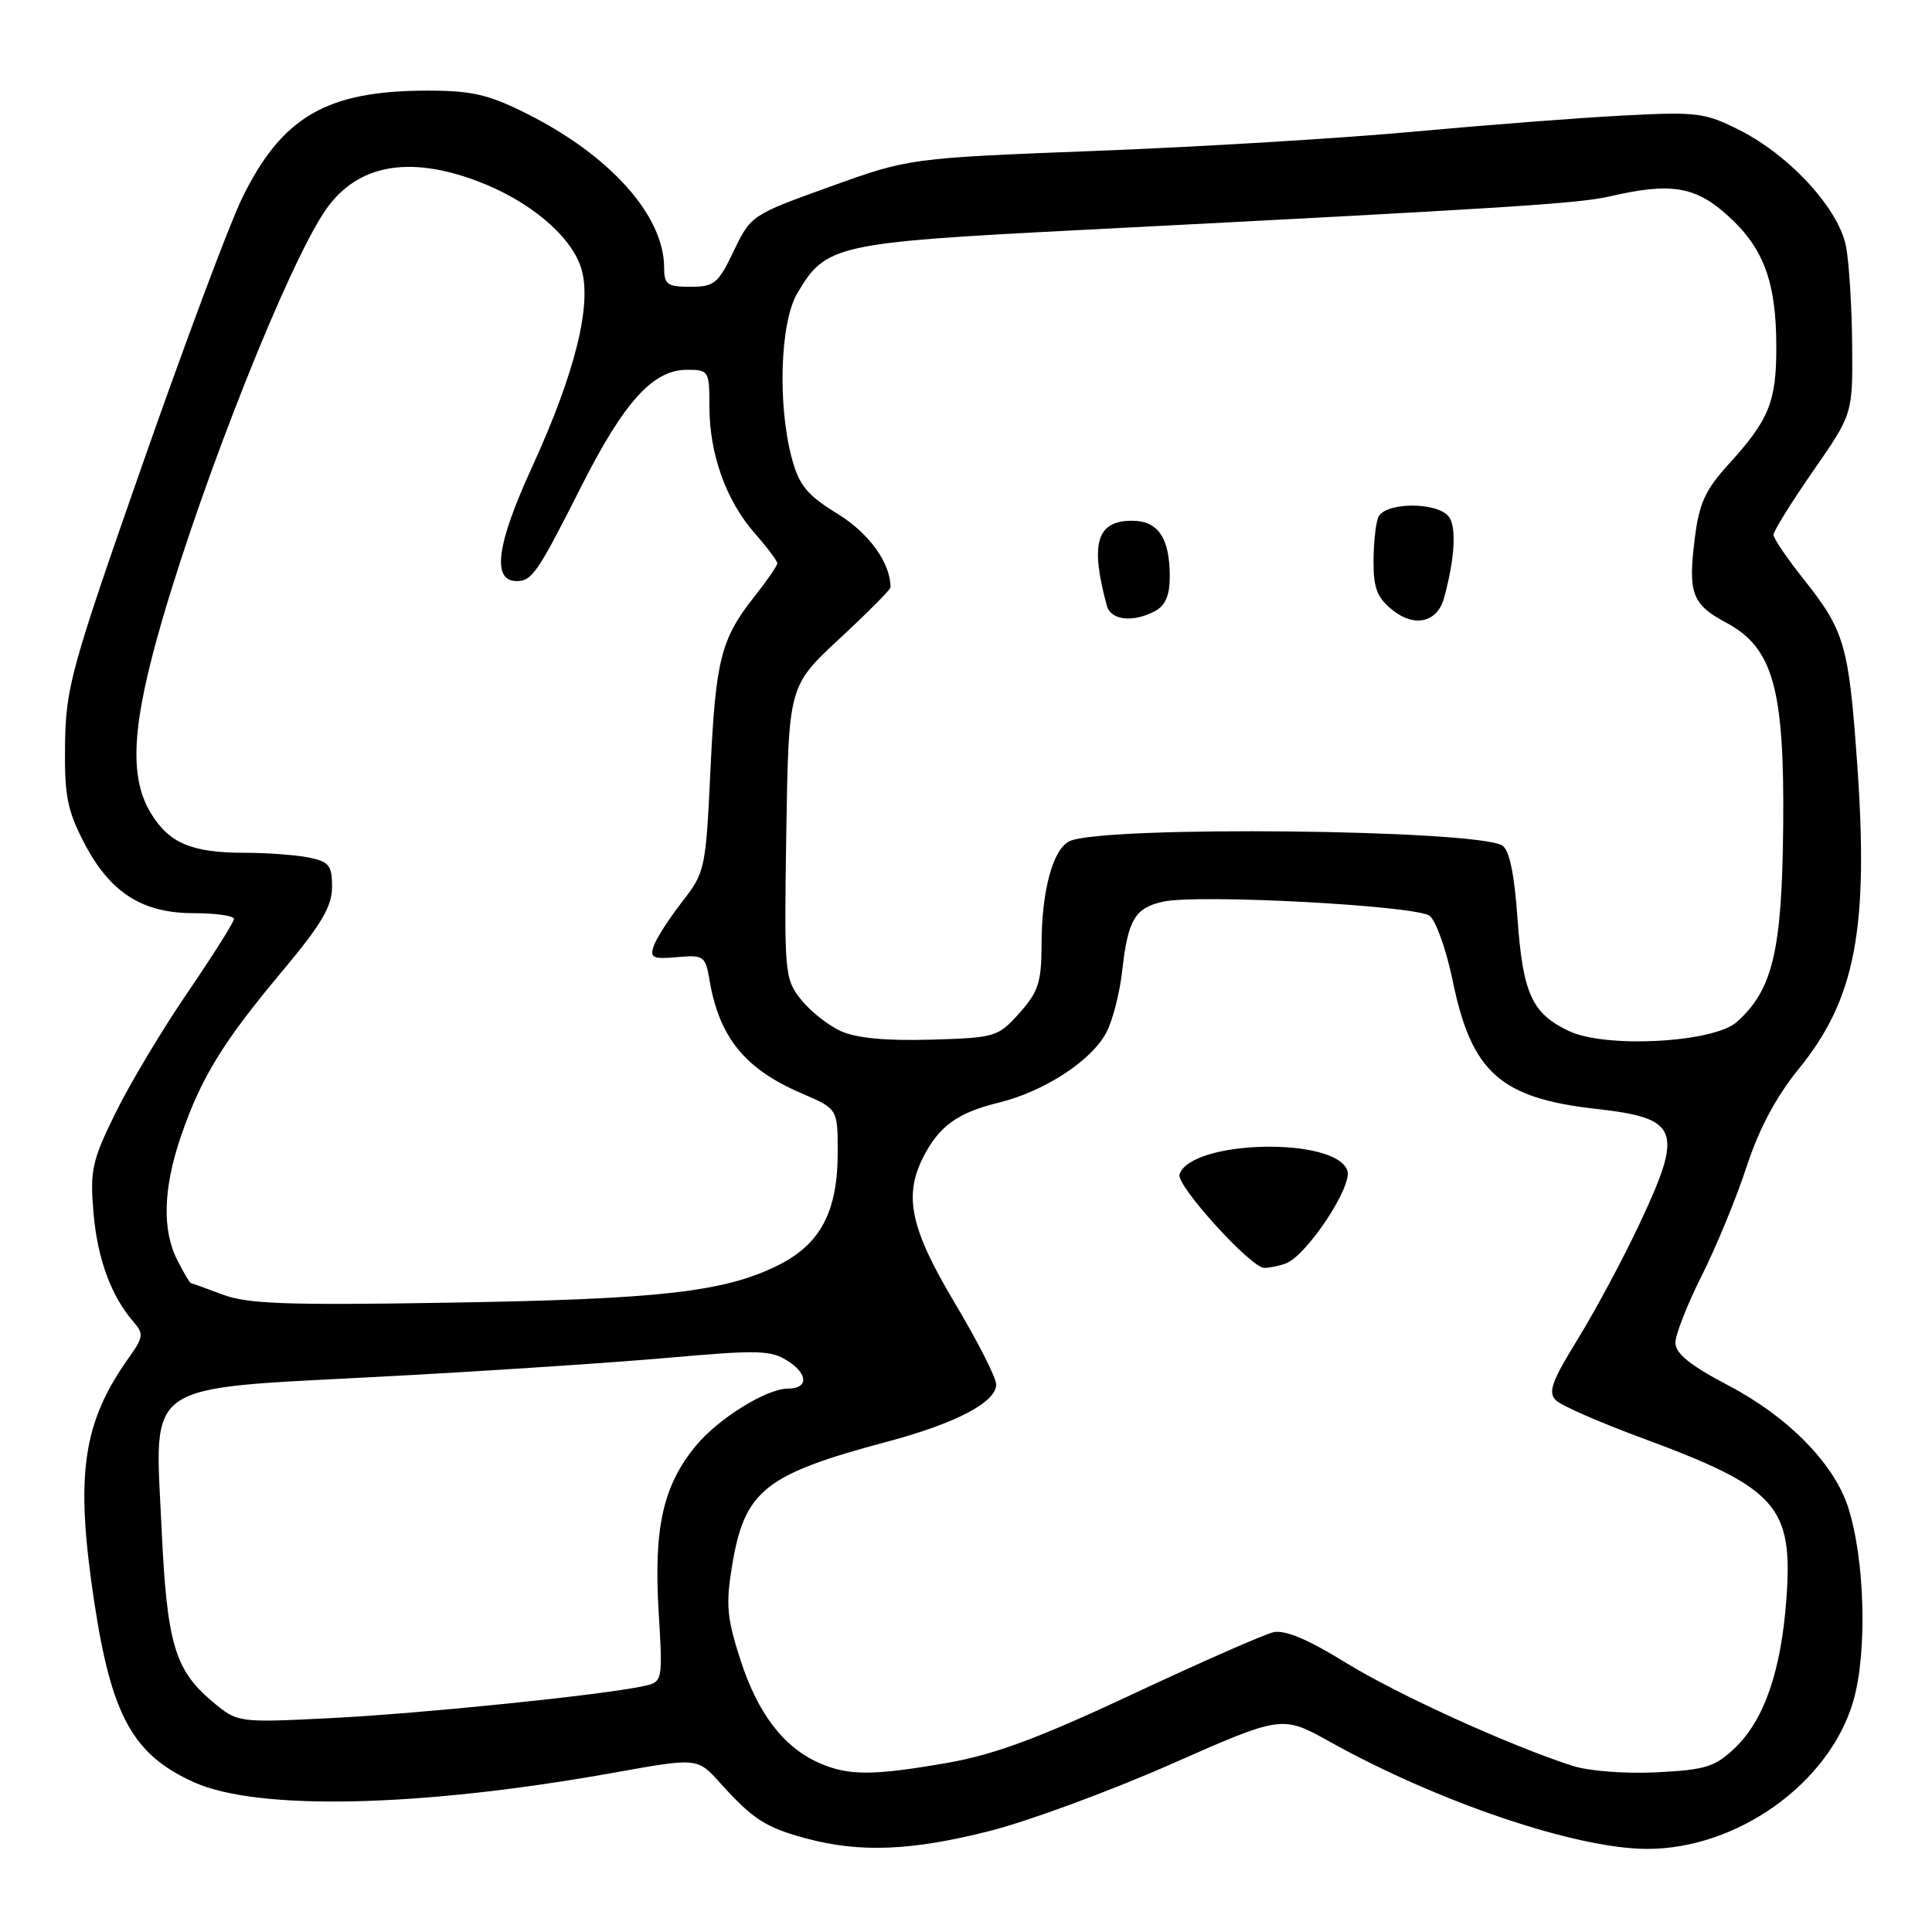 <?xml version="1.0" encoding="UTF-8" standalone="no"?>
<!DOCTYPE svg PUBLIC "-//W3C//DTD SVG 1.1//EN" "http://www.w3.org/Graphics/SVG/1.1/DTD/svg11.dtd" >
<svg xmlns="http://www.w3.org/2000/svg" xmlns:xlink="http://www.w3.org/1999/xlink" version="1.1" viewBox="0 0 256 256">
 <g >
 <path fill="currentColor"
d=" M 131.12 242.62 C 136.28 241.31 147.11 237.32 155.19 233.75 C 169.88 227.27 169.88 227.27 176.19 230.78 C 190.54 238.78 208.80 244.96 218.21 244.99 C 230.20 245.02 242.41 236.29 245.57 225.41 C 247.45 218.95 247.11 206.54 244.87 199.67 C 242.98 193.89 236.92 187.73 229.04 183.59 C 223.95 180.92 222.00 179.34 222.00 177.92 C 222.00 176.84 223.58 172.82 225.51 168.99 C 227.43 165.16 230.11 158.67 231.44 154.58 C 233.07 149.59 235.35 145.32 238.32 141.66 C 245.88 132.39 247.65 123.05 246.07 100.95 C 244.96 85.43 244.41 83.56 238.97 76.72 C 236.79 73.98 235.00 71.34 235.00 70.86 C 235.00 70.37 237.36 66.57 240.25 62.41 C 245.50 54.85 245.50 54.85 245.42 45.67 C 245.38 40.63 245.01 34.77 244.61 32.66 C 243.67 27.72 237.21 20.65 230.59 17.29 C 225.91 14.92 224.92 14.79 215.05 15.31 C 209.25 15.61 196.85 16.57 187.50 17.43 C 178.15 18.30 159.25 19.45 145.50 19.98 C 120.50 20.95 120.50 20.95 110.00 24.73 C 99.61 28.46 99.48 28.55 97.23 33.25 C 95.17 37.57 94.65 38.00 91.48 38.00 C 88.42 38.00 88.00 37.69 88.00 35.47 C 88.00 28.58 80.85 20.58 69.72 15.02 C 64.70 12.51 62.48 12.00 56.59 12.01 C 43.25 12.02 37.33 15.47 32.04 26.34 C 30.39 29.73 24.47 45.55 18.89 61.50 C 9.46 88.43 8.73 91.07 8.62 98.51 C 8.52 105.29 8.89 107.30 11.06 111.51 C 14.50 118.22 18.77 121.00 25.65 121.00 C 28.59 121.00 31.00 121.34 31.00 121.76 C 31.00 122.18 28.24 126.56 24.86 131.51 C 21.48 136.45 17.18 143.65 15.29 147.50 C 12.18 153.83 11.91 155.09 12.39 160.72 C 12.91 166.81 14.75 171.80 17.73 175.20 C 19.05 176.71 18.99 177.21 17.12 179.83 C 10.92 188.54 9.94 195.37 12.48 212.21 C 14.76 227.34 17.62 232.53 25.71 236.16 C 34.20 239.98 55.80 239.48 81.46 234.87 C 92.42 232.90 92.42 232.90 95.46 236.29 C 99.74 241.05 101.46 242.16 106.81 243.60 C 113.93 245.52 120.79 245.24 131.12 242.62 Z  M 108.50 233.58 C 103.81 231.49 100.43 227.07 98.13 220.00 C 96.33 214.47 96.16 212.62 96.98 207.62 C 98.63 197.48 101.24 195.39 117.60 191.02 C 126.70 188.59 132.00 185.80 132.00 183.44 C 132.00 182.56 129.53 177.70 126.50 172.63 C 120.61 162.75 119.69 158.43 122.40 153.20 C 124.47 149.19 126.95 147.42 132.32 146.11 C 138.38 144.63 144.68 140.52 146.62 136.77 C 147.44 135.19 148.37 131.55 148.69 128.70 C 149.46 121.83 150.37 120.30 154.15 119.47 C 158.78 118.45 187.61 119.99 189.43 121.35 C 190.27 121.98 191.65 125.88 192.50 130.00 C 194.99 142.11 198.82 145.52 211.54 146.94 C 222.56 148.18 223.12 149.71 217.16 162.35 C 215.05 166.83 211.42 173.60 209.09 177.39 C 205.59 183.08 205.08 184.50 206.18 185.56 C 206.90 186.26 212.00 188.49 217.50 190.52 C 235.49 197.16 237.62 199.54 236.70 211.95 C 236.00 221.44 233.76 227.89 229.91 231.59 C 227.26 234.12 226.03 234.51 219.54 234.84 C 215.33 235.05 210.52 234.68 208.33 233.97 C 199.94 231.26 185.11 224.51 178.23 220.26 C 173.30 217.21 170.25 215.94 168.73 216.28 C 167.51 216.56 159.13 220.24 150.13 224.46 C 137.72 230.28 131.80 232.48 125.63 233.57 C 115.70 235.31 112.39 235.32 108.50 233.58 Z  M 170.41 167.40 C 173.16 166.34 179.21 157.23 178.54 155.14 C 177.10 150.60 157.80 151.02 156.29 155.62 C 155.82 157.05 165.75 168.00 167.52 168.00 C 168.24 168.00 169.54 167.73 170.41 167.40 Z  M 28.11 225.44 C 23.13 221.25 22.11 217.73 21.40 202.32 C 20.49 182.86 18.71 184.09 50.22 182.43 C 63.57 181.73 80.67 180.60 88.22 179.94 C 100.65 178.84 102.17 178.88 104.50 180.41 C 107.12 182.12 107.07 184.00 104.40 184.00 C 101.56 184.00 95.17 187.97 92.20 191.58 C 87.87 196.83 86.61 202.41 87.27 213.49 C 87.83 222.88 87.83 222.88 85.17 223.44 C 79.55 224.63 55.96 227.04 44.00 227.65 C 31.49 228.28 31.49 228.28 28.11 225.44 Z  M 29.50 171.54 C 27.30 170.71 25.40 170.02 25.28 170.02 C 25.15 170.01 24.36 168.67 23.53 167.05 C 21.45 163.03 21.61 157.45 24.00 150.49 C 26.66 142.76 29.54 138.07 37.43 128.65 C 42.59 122.49 44.00 120.09 44.00 117.52 C 44.00 114.66 43.61 114.17 40.88 113.62 C 39.16 113.28 35.36 113.00 32.44 113.00 C 25.43 113.00 22.42 111.74 20.00 107.77 C 17.06 102.94 17.45 96.07 21.47 82.24 C 27.10 62.88 38.36 34.64 43.21 27.73 C 47.35 21.84 54.12 20.57 63.21 23.98 C 70.02 26.53 75.56 31.13 76.97 35.41 C 78.53 40.12 76.27 49.32 70.42 62.07 C 65.78 72.20 65.15 77.00 68.48 77.00 C 70.49 77.00 71.27 75.85 77.00 64.50 C 82.68 53.25 86.52 49.00 91.02 49.00 C 93.92 49.00 94.00 49.13 94.00 53.87 C 94.00 60.15 96.21 66.34 100.00 70.65 C 101.65 72.53 103.00 74.33 103.00 74.64 C 103.00 74.96 101.66 76.90 100.03 78.96 C 95.52 84.65 94.83 87.36 94.14 102.00 C 93.52 115.16 93.42 115.60 90.38 119.50 C 88.67 121.70 86.98 124.32 86.63 125.33 C 86.09 126.92 86.49 127.11 89.72 126.83 C 93.28 126.51 93.47 126.66 94.04 130.00 C 95.33 137.50 98.75 141.68 106.25 144.89 C 111.00 146.93 111.00 146.93 111.00 152.71 C 111.00 160.60 108.69 164.91 103.00 167.71 C 95.90 171.20 87.36 172.16 59.50 172.61 C 38.02 172.97 32.80 172.78 29.50 171.54 Z  M 111.42 136.63 C 109.72 135.86 107.33 133.96 106.11 132.41 C 103.96 129.68 103.90 128.95 104.19 110.24 C 104.50 90.89 104.50 90.89 111.25 84.62 C 114.96 81.18 118.00 78.12 118.00 77.83 C 118.00 74.59 115.16 70.65 110.96 68.07 C 106.96 65.61 105.89 64.32 104.94 60.79 C 103.02 53.70 103.36 42.78 105.62 38.91 C 109.40 32.44 110.68 32.15 143.10 30.48 C 200.02 27.56 209.15 26.98 213.31 26.02 C 221.38 24.15 224.65 24.68 228.94 28.57 C 233.71 32.87 235.37 37.37 235.37 46.00 C 235.38 53.26 234.40 55.66 228.99 61.58 C 225.97 64.90 225.14 66.71 224.57 71.32 C 223.65 78.62 224.20 80.08 228.72 82.50 C 234.97 85.85 236.47 91.26 236.28 109.72 C 236.11 126.06 234.88 131.20 230.12 135.43 C 227.04 138.16 212.76 138.93 207.89 136.62 C 202.99 134.29 201.79 131.67 201.08 121.73 C 200.67 115.83 200.00 112.62 199.07 112.04 C 195.62 109.91 146.41 109.39 141.77 111.44 C 139.53 112.42 138.01 118.00 138.01 125.23 C 138.00 130.15 137.58 131.43 135.08 134.23 C 132.25 137.40 131.91 137.51 123.33 137.76 C 117.42 137.93 113.48 137.56 111.42 136.63 Z  M 191.34 79.25 C 192.79 73.98 193.02 69.73 191.94 68.42 C 190.29 66.44 183.39 66.55 182.61 68.58 C 182.27 69.45 182.00 72.12 182.00 74.51 C 182.00 78.00 182.51 79.26 184.61 80.91 C 187.49 83.17 190.47 82.44 191.34 79.25 Z  M 153.07 80.96 C 154.42 80.24 155.00 78.87 155.00 76.40 C 155.00 71.28 153.46 69.00 150.00 69.00 C 145.31 69.00 144.42 71.99 146.66 80.25 C 147.19 82.21 150.13 82.53 153.07 80.96 Z "/>
</g>
</svg>